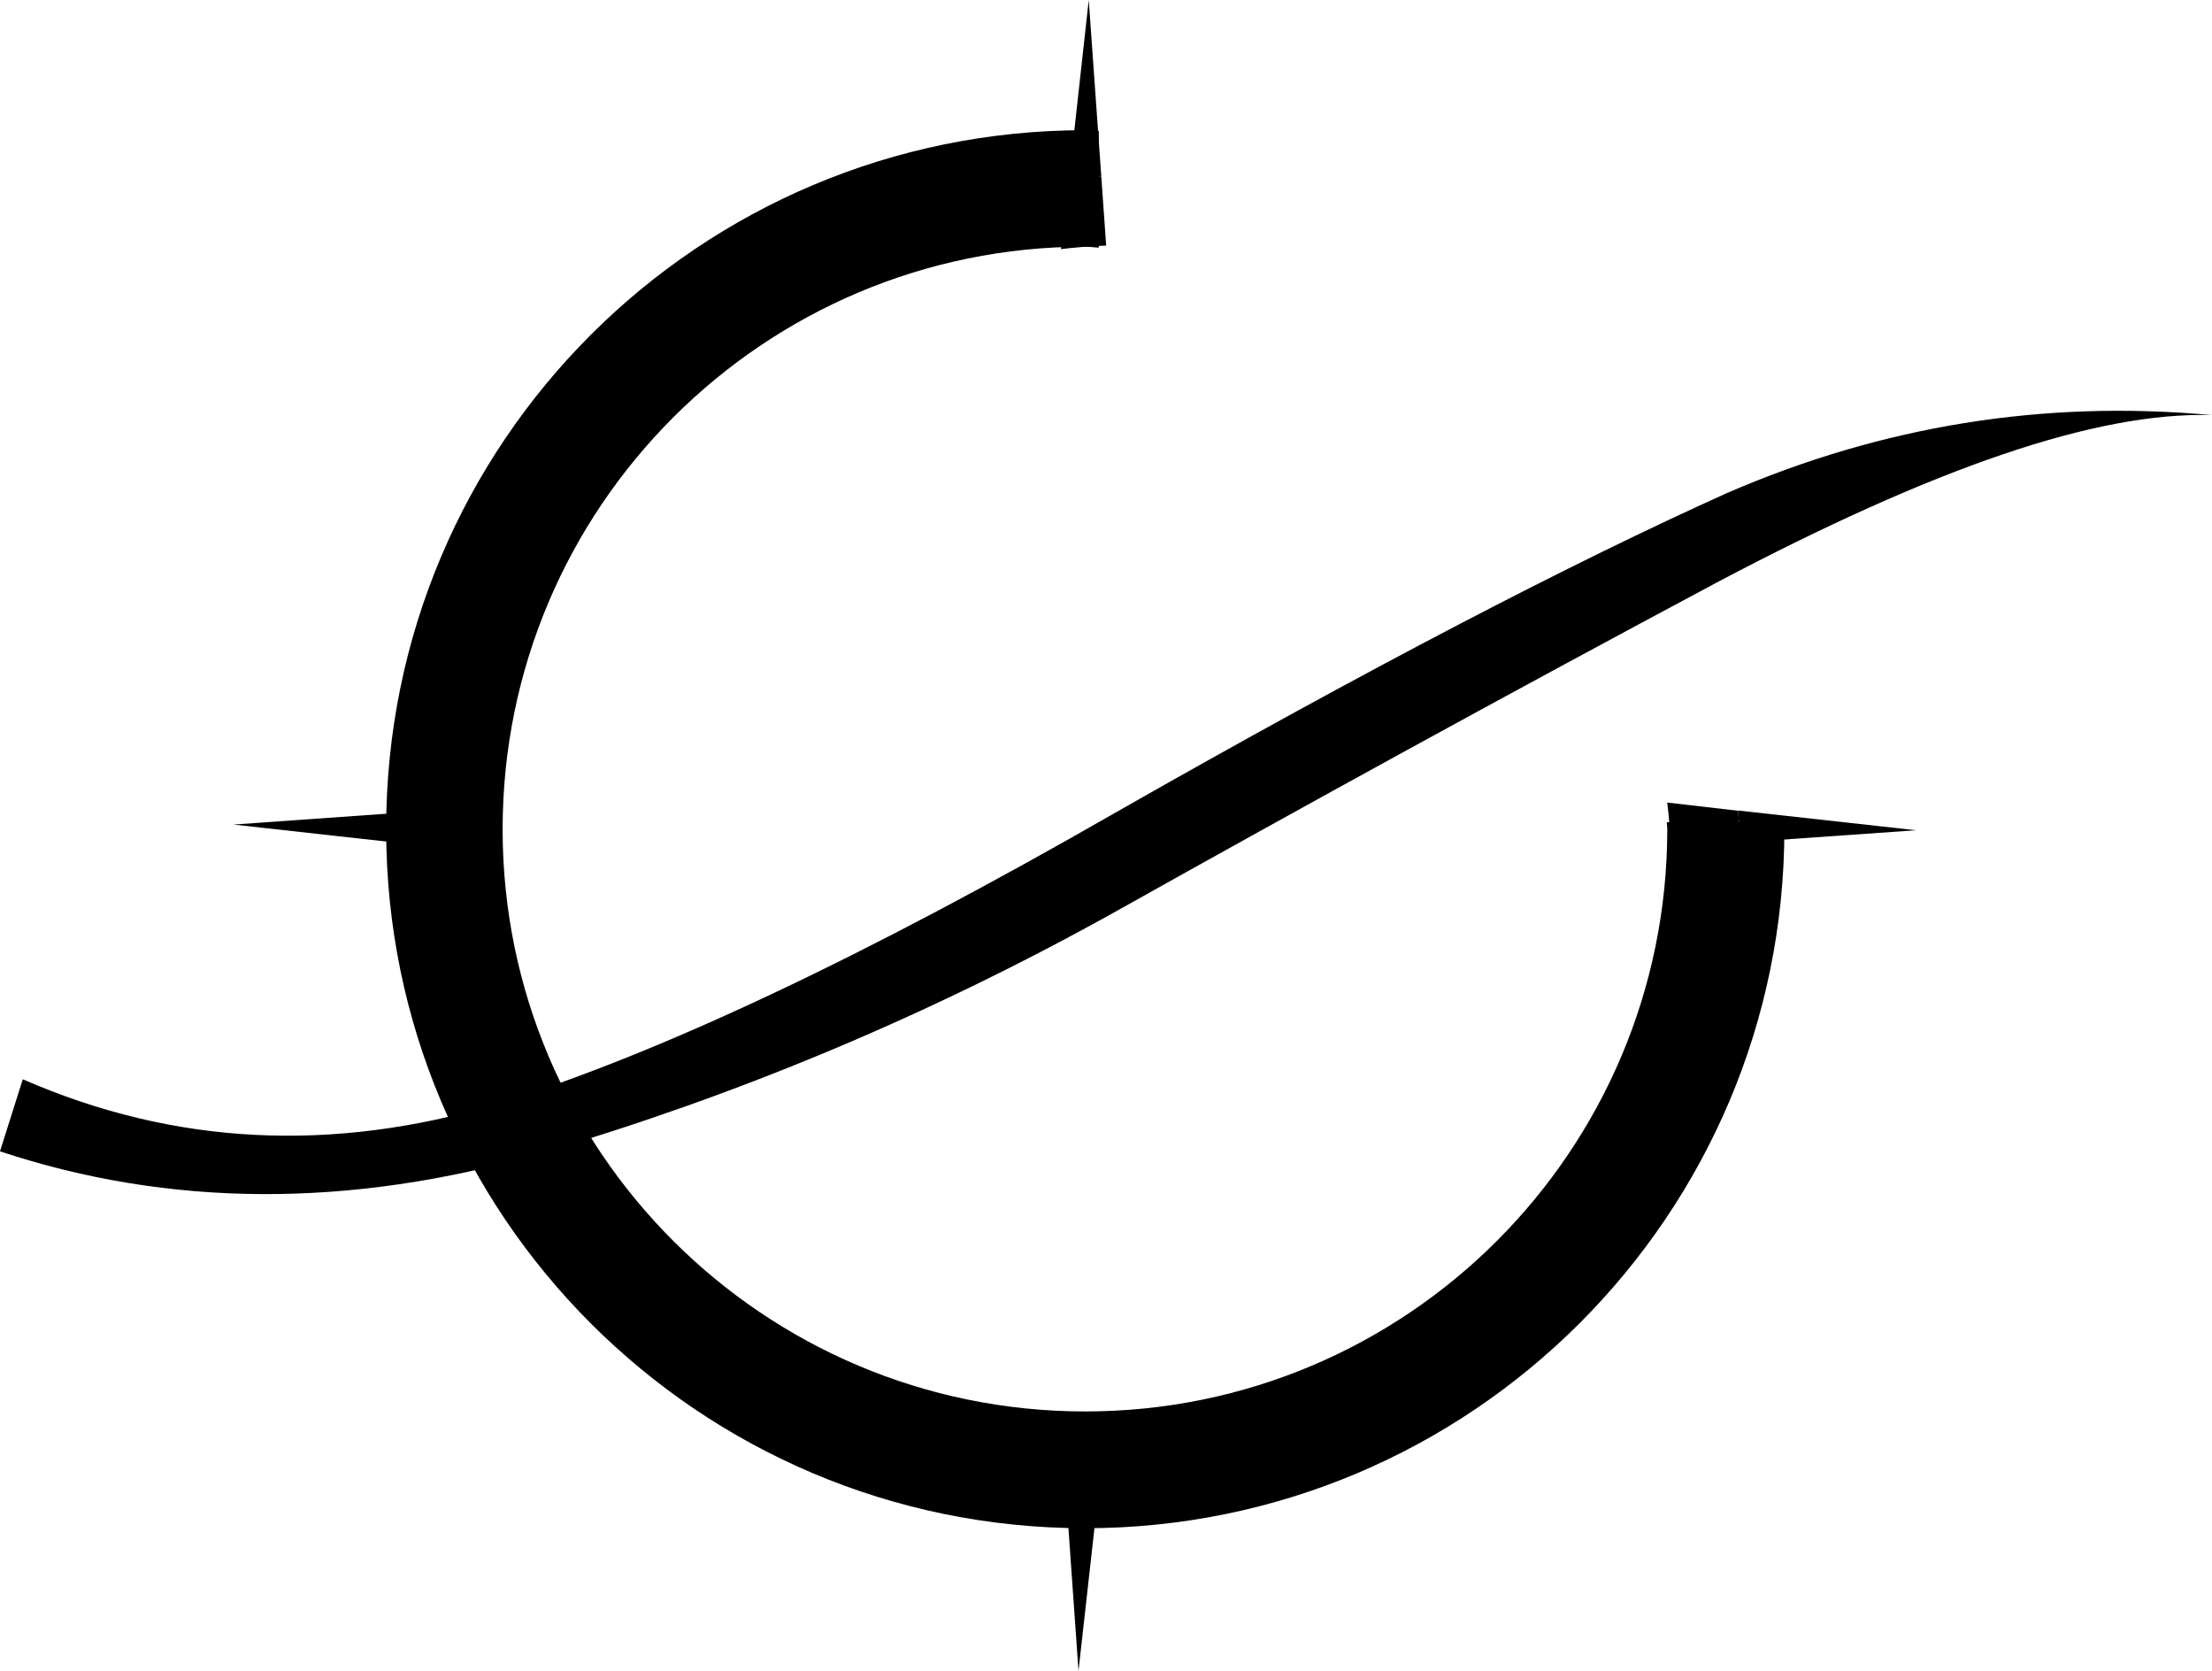 <?xml version="1.0" encoding="UTF-8"?><svg id="Calque_1" xmlns="http://www.w3.org/2000/svg" viewBox="0 0 1034.95 781.51"><path d="M509.4,0l-9.21,83.3c4.91-.49,10.01-.71,15.07-.95L509.4,0Z"/><path d="M517.56,114.9l-2.3-32.48c-5.14.17-10.16.39-15.07.88l-3.77,33.22c7-.85,14.05-1.44,21.14-1.63"/><path d="M504.61,781.51l9.31-83.25c-4.97.45-10.06.78-15.12,1.12l5.81,82.13Z"/><path d="M496.42,666.84l2.38,32.54c5.06-.34,10.06-.67,15.12-1.06l3.64-33.15c-6.94.76-14.05,1.2-21.14,1.66"/><path d="M896.51,388.34l-83.3-9.23c.45,4.92.72,10.06,1.02,15l82.27-5.77Z"/><path d="M781.68,396.48l32.48-2.41c-.23-4.9-.5-10.01-.95-14.85l-33.16-3.83c.98,7.03,1.31,13.94,1.63,21.09"/><path d="M109.19,385.68l83.54,9.27c-.57-5.06-.79-9.96-1.04-15.12l-82.5,5.85Z"/><path d="M224.23,377.52l-32.53,2.38c.25,5.08.47,9.98.99,14.96l32.93,3.66c-.7-6.81-1.15-13.92-1.38-21"/><path d="M780.09,387.89c-.04,150.44-121.89,272.3-272.35,272.3s-272.57-121.87-272.57-272.3S357.2,115.38,507.74,115.38c2.08,0,4.24.37,6.35.47v-54.61c-2.11-.13-4.27-.35-6.35-.35-180.68,0-327.2,146.29-327.06,326.99,0,180.5,146.38,326.93,326.96,326.93s327.23-146.43,327.23-326.93c0-1.29-.27-2.33-.28-3.29h-54.7c0,.96.17,2,.21,3.29"/><path d="M10.67,504.83c71.23,31.07,144.67,34.37,221.6,11.65,76.61-23.71,173.27-69.59,290.1-136.66,118.06-67.25,213.36-116.69,285.57-149.16,72.58-31.49,148.26-43.75,227-36.49-54.22-1.69-130.37,24.87-230.69,77.76-99.33,52.99-194.23,105.13-281.88,154.23-88.6,49.38-178.12,86.42-269.48,113.35-89.55,25.82-173.83,25.22-252.9-.98l10.67-33.7Z" fill-rule="evenodd"/></svg>